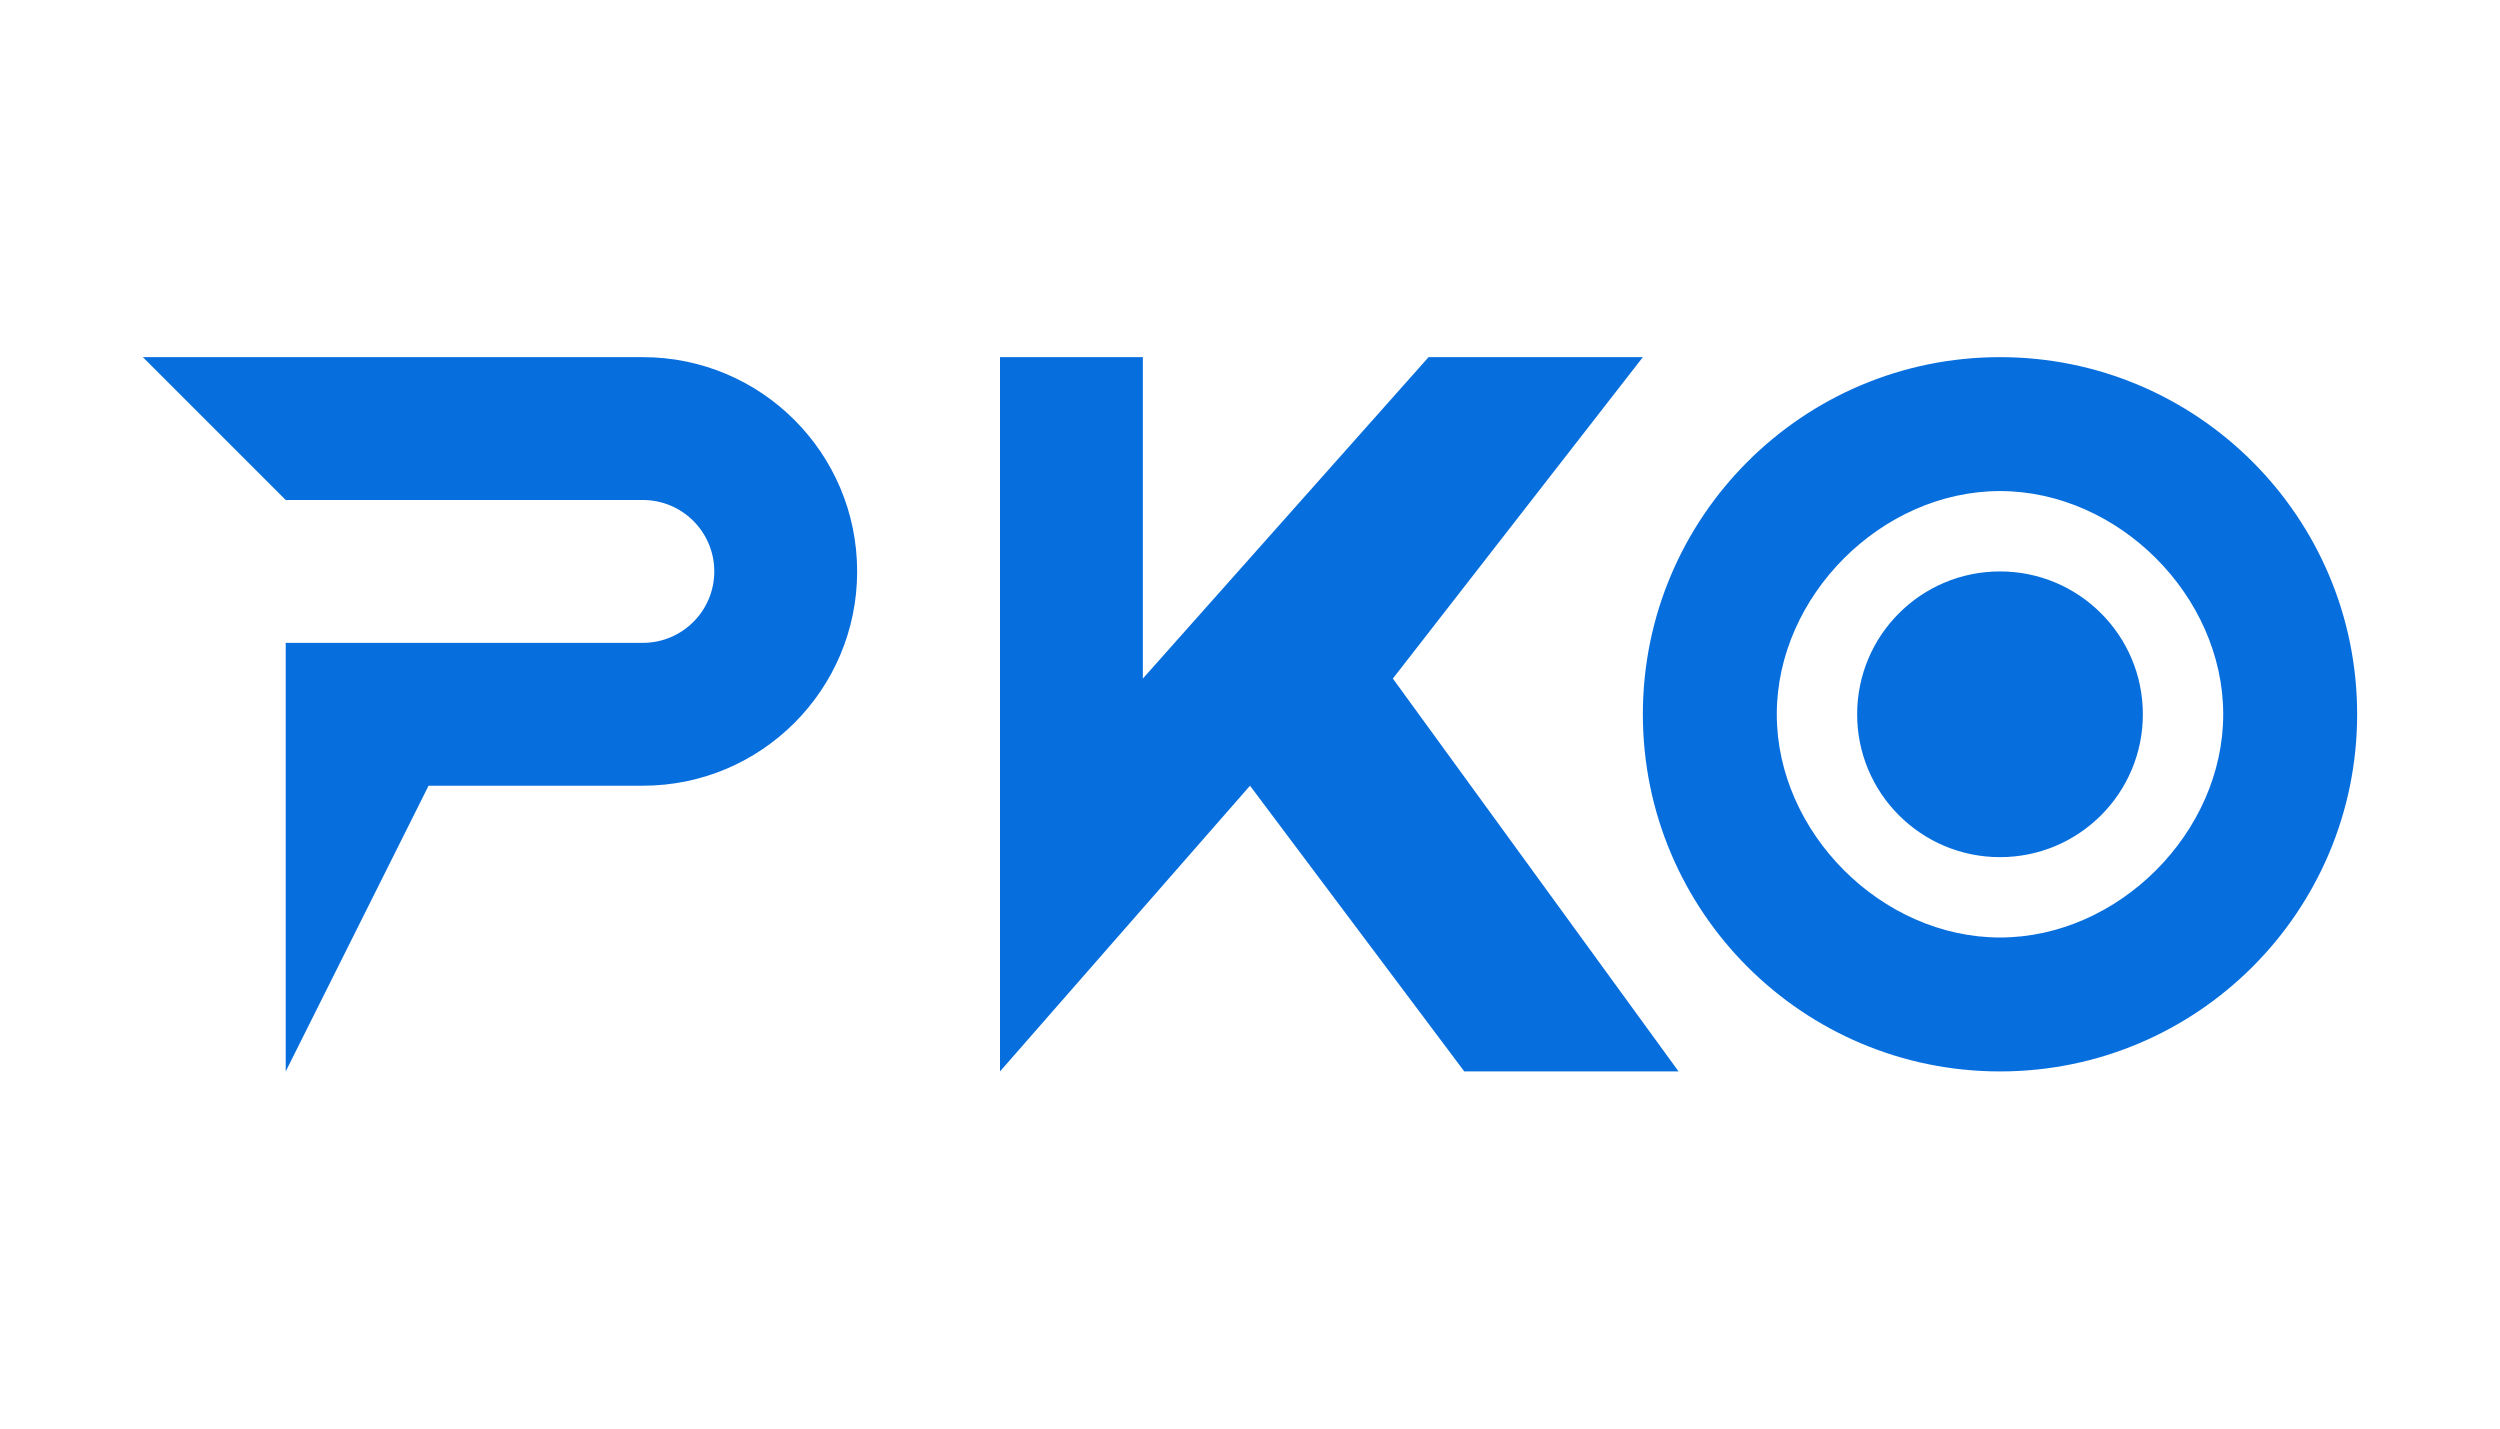 <svg width="35" height="20" viewBox="0 0 35 20" fill="none" xmlns="http://www.w3.org/2000/svg">
<path fill-rule="evenodd" clip-rule="evenodd" d="M4 7L2 5H9C10.657 5 12 6.343 12 8C12 9.657 10.657 11 9 11H6L4 15V9H9C9.552 9 10 8.552 10 8C10 7.448 9.552 7 9 7H4ZM14 15V5H16V9.5L20 5H23L19.5 9.5L23.5 15H20.5L17.5 11L14 15ZM28 13.125C29.657 13.125 31.125 11.657 31.125 10C31.125 8.343 29.657 6.875 28 6.875C26.343 6.875 24.875 8.343 24.875 10C24.875 11.657 26.343 13.125 28 13.125ZM28 15C30.761 15 33 12.761 33 10C33 7.239 30.761 5 28 5C25.239 5 23 7.239 23 10C23 12.761 25.239 15 28 15ZM28 12C29.105 12 30 11.105 30 10C30 8.895 29.105 8 28 8C26.895 8 26 8.895 26 10C26 11.105 26.895 12 28 12Z" fill="#076EDE"/>
</svg>
